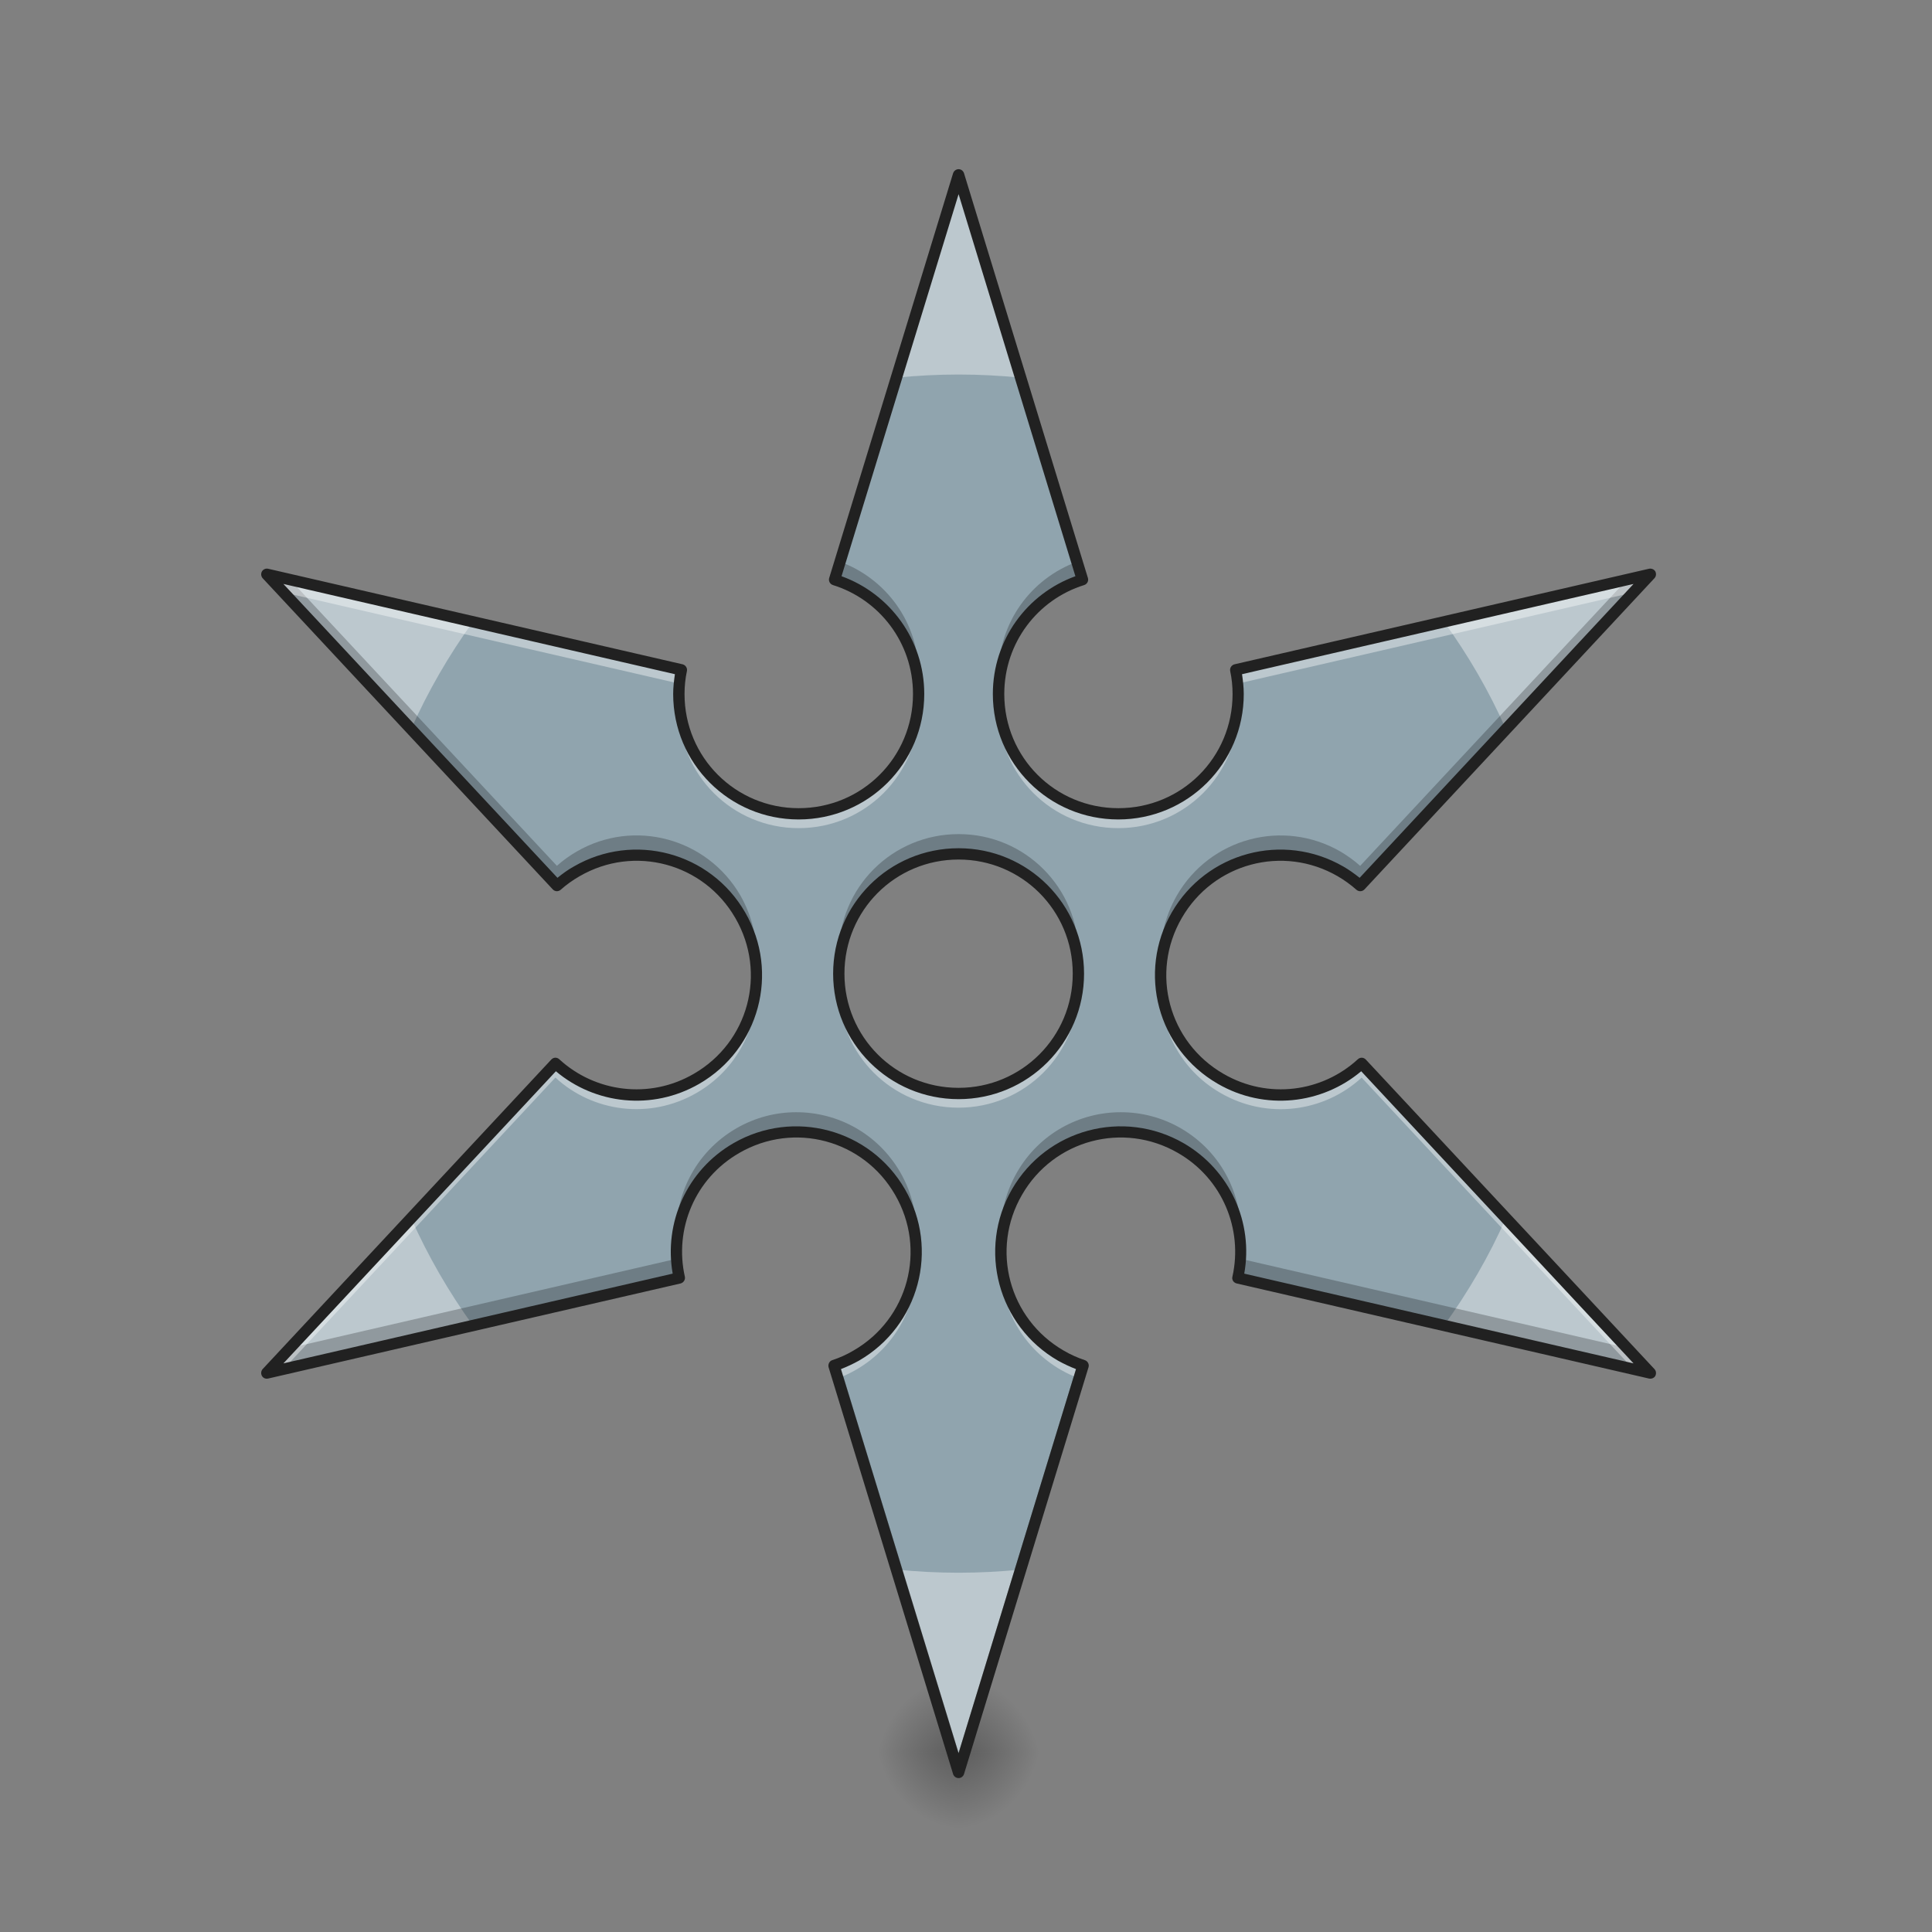<svg height="48pt" viewBox="0 0 48 48" width="48pt" xmlns="http://www.w3.org/2000/svg" xmlns:xlink="http://www.w3.org/1999/xlink"><rect x="0" y="0" width="48" height="48" fill="#808080" stroke="none"/><linearGradient id="a"><stop offset="0" stop-opacity=".314"/><stop offset=".222" stop-opacity=".275"/><stop offset="1" stop-opacity="0"/></linearGradient><radialGradient id="b" cx="450.909" cy="189.579" gradientTransform="matrix(0 -.117 -.105 -0 43.563 96.881)" gradientUnits="userSpaceOnUse" r="21.167" xlink:href="#a"/><radialGradient id="c" cx="450.909" cy="189.579" gradientTransform="matrix(-0 .117 .105 0 4.066 -9.803)" gradientUnits="userSpaceOnUse" r="21.167" xlink:href="#a"/><radialGradient id="d" cx="450.909" cy="189.579" gradientTransform="matrix(-0 -.117 .105 -0 4.066 96.881)" gradientUnits="userSpaceOnUse" r="21.167" xlink:href="#a"/><radialGradient id="e" cx="450.909" cy="189.579" gradientTransform="matrix(0 .117 -.105 0 43.563 -9.803)" gradientUnits="userSpaceOnUse" r="21.167" xlink:href="#a"/><path d="m23.816 43.539h1.984v-1.984h-1.984zm0 0" fill="url(#b)"/><path d="m23.816 43.539h-1.984v1.984h1.984zm0 0" fill="url(#c)"/><path d="m23.816 43.539h-1.984v-1.984h1.984zm0 0" fill="url(#d)"/><path d="m23.816 43.539h1.984v1.984h-1.984zm0 0" fill="url(#e)"/><path d="m23.816 4.344-3.078 10.059c1.211.375 2.086 1.504 2.086 2.84 0 1.652-1.328 2.977-2.98 2.977-1.648 0-2.977-1.324-2.977-2.977 0-.203.023-.406.062-.602l-10.301-2.375 7.207 7.734c.148-.133.312-.25.492-.352 1.426-.824 3.238-.34 4.066 1.09.824 1.426.336 3.242-1.09 4.066-1.16.668-2.574.473-3.504-.387l-7.172 7.695 10.246-2.363c-.277-1.238.262-2.559 1.422-3.227 1.426-.824 3.242-.34 4.066 1.09.824 1.426.336 3.242-1.09 4.066-.18.102-.363.184-.551.246l3.094 10.109 3.09-10.109c-.188-.062-.371-.145-.551-.246-1.426-.824-1.914-2.641-1.086-4.066.824-1.43 2.637-1.914 4.066-1.09 1.156.668 1.695 1.988 1.418 3.227l10.246 2.363-7.168-7.695c-.934.859-2.348 1.055-3.504.387-1.43-.824-1.914-2.641-1.09-4.066.824-1.43 2.637-1.914 4.066-1.09.176.102.34.219.488.352l7.207-7.734-10.301 2.375c.039.195.062.398.062.602 0 1.652-1.328 2.977-2.977 2.977-1.652 0-2.977-1.324-2.977-2.977 0-1.336.871-2.465 2.082-2.84zm0 16.871c1.648 0 2.977 1.324 2.977 2.977 0 1.648-1.328 2.977-2.977 2.977-1.652 0-2.977-1.328-2.977-2.977 0-1.652 1.324-2.977 2.977-2.977zm0 0" fill="#90a4ae"/><path d="m23.816 4.344-1.543 5.039c.508-.051 1.02-.078 1.543-.078.52 0 1.035.027 1.539.078zm-17.188 9.922 3.586 3.848c.422-.945.938-1.836 1.535-2.664zm34.371 0-5.121 1.184c.598.828 1.117 1.719 1.535 2.664zm-30.785 16-3.586 3.848 5.121-1.184c-.598-.828-1.113-1.719-1.535-2.664zm27.199 0c-.418.945-.938 1.836-1.535 2.664l5.121 1.184zm-15.141 8.73 1.543 5.039 1.539-5.039c-.504.051-1.02.078-1.539.078-.523 0-1.035-.027-1.543-.078zm0 0" fill="#fff" fill-opacity=".392"/><path d="m20.871 13.957-.133.445c1.137.352 1.977 1.367 2.074 2.598.008-.082.012-.164.012-.246 0-1.289-.812-2.379-1.953-2.797zm5.887 0c-1.141.418-1.949 1.508-1.949 2.797 0 .082 0 .164.008.246.102-1.23.941-2.246 2.074-2.598zm-20.129.309 7.207 7.734c.148-.133.312-.25.492-.352 1.426-.824 3.238-.34 4.066 1.09.227.395.355.82.391 1.242.047-.582-.078-1.184-.391-1.734-.828-1.426-2.641-1.914-4.066-1.09-.18.105-.344.223-.492.355l-6.629-7.109zm34.371 0-.578.137-6.629 7.109c-.148-.133-.312-.25-.488-.355-1.43-.824-3.242-.336-4.066 1.09-.316.551-.441 1.152-.395 1.734.039-.422.164-.848.395-1.242.824-1.43 2.637-1.914 4.066-1.09.176.102.34.219.488.352zm-24.129 2.363c0 .043-.004.082-.004.125 0 .082.004.164.012.246.008-.121.027-.242.051-.359zm13.887 0-.059.012c.023.117.043.238.051.359.008-.082.012-.164.012-.246 0-.043-.004-.082-.004-.125zm-6.941 4.094c-1.652 0-2.977 1.328-2.977 2.977 0 .082 0 .164.008.246.125-1.535 1.398-2.73 2.969-2.73 1.566 0 2.84 1.195 2.965 2.73.008-.082.012-.164.012-.246 0-1.648-1.328-2.977-2.977-2.977zm-4.039 6.91c-.504 0-1.012.129-1.48.398-1.035.598-1.574 1.711-1.48 2.82.078-.938.598-1.82 1.48-2.328 1.426-.824 3.242-.34 4.066 1.09.227.395.355.82.391 1.242.047-.582-.074-1.188-.391-1.734-.555-.957-1.555-1.492-2.586-1.488zm8.074 0c-1.031-.004-2.031.531-2.582 1.488-.316.547-.441 1.152-.395 1.734.035-.422.164-.848.395-1.242.824-1.43 2.637-1.914 4.066-1.09.879.508 1.402 1.391 1.477 2.328.094-1.109-.445-2.223-1.477-2.82-.469-.27-.98-.398-1.484-.398zm2.969 3.641c-.012.16-.031.32-.066.477l10.246 2.363-.578-.625zm-14.012 0-9.602 2.215-.578.625 10.246-2.363c-.035-.156-.055-.316-.066-.477zm4.047 2.605c-.043.016-.09.031-.133.047l3.094 10.109 3.09-10.109c-.043-.016-.09-.031-.133-.047l-2.957 9.668zm0 0" fill-opacity=".235"/><path d="m23.816 4.344-3.078 10.059c.031.008.066.02.098.031l2.98-9.734 2.977 9.734c.035-.012.066-.023.098-.031zm-17.188 9.922.418.453 9.832 2.266c.012-.117.027-.23.051-.344zm34.371 0-10.301 2.375c.023.113.039.227.051.344l9.832-2.266zm-18.184 3.152c-.09 1.566-1.379 2.801-2.973 2.801-1.59 0-2.879-1.23-2.969-2.797-.004.059-.008.117-.008.176 0 1.648 1.328 2.977 2.977 2.977 1.652 0 2.98-1.328 2.98-2.977 0-.059-.004-.121-.008-.18zm1.996 0c-.004.059-.004.121-.004.18 0 1.648 1.324 2.977 2.977 2.977 1.648 0 2.977-1.328 2.977-2.977 0-.059-.004-.117-.008-.176-.09 1.566-1.379 2.797-2.969 2.797s-2.883-1.234-2.973-2.801zm-3.969 6.949c-.004.059-.004.117-.004.176 0 1.648 1.324 2.977 2.977 2.977 1.648 0 2.977-1.328 2.977-2.977 0-.059-.004-.117-.008-.176-.09 1.566-1.379 2.801-2.969 2.801s-2.883-1.234-2.973-2.801zm-2.055.035c-.059.965-.582 1.879-1.484 2.402-1.16.668-2.574.473-3.504-.387l-7.172 7.695.418-.098 6.754-7.242c.93.859 2.344 1.051 3.504.383 1.012-.582 1.551-1.664 1.484-2.754zm10.051 0c-.062 1.09.473 2.172 1.488 2.754 1.156.668 2.57.477 3.504-.383l6.75 7.242.418.098-7.168-7.695c-.934.859-2.348 1.055-3.504.387-.902-.523-1.43-1.438-1.488-2.402zm1.98 6.875c-.012.156-.031.316-.066.473l.055.012c.016-.16.02-.324.012-.484zm-14.012 0c-.008.16-.004.324.012.484l.055-.012c-.035-.156-.055-.316-.066-.473zm5.949 0c-.059.965-.582 1.879-1.484 2.402-.18.102-.363.184-.551.246l.098.32c.152-.059.305-.129.453-.215 1.012-.586 1.551-1.664 1.484-2.754zm2.113 0c-.062 1.09.473 2.168 1.484 2.754.148.086.301.156.457.215l.094-.32c-.188-.062-.371-.145-.551-.246-.898-.523-1.426-1.438-1.484-2.402zm0 0" fill="#fff" fill-opacity=".392"/><path d="m23.812 4.203c-.062.004-.113.043-.133.102l-3.078 10.055c-.023.074.02.152.094.176 1.152.359 1.988 1.43 1.988 2.707 0 1.574-1.266 2.836-2.84 2.836-1.57 0-2.836-1.262-2.836-2.836 0-.195.02-.387.059-.57.016-.074-.031-.148-.105-.168l-10.301-2.375c-.062-.012-.121.016-.152.066-.031.055-.023.121.016.168l7.211 7.734c.051.055.137.059.195.008.141-.125.297-.238.469-.336 1.359-.789 3.086-.324 3.871 1.039.789 1.363.328 3.086-1.035 3.871-1.105.641-2.453.453-3.34-.363-.059-.055-.145-.051-.199.008l-7.172 7.691c-.039.047-.047.113-.016.168.031.055.09.078.152.066l10.25-2.363c.074-.02.121-.094.105-.168-.266-1.18.246-2.438 1.352-3.074 1.363-.789 3.086-.324 3.871 1.039.789 1.359.328 3.086-1.035 3.871-.172.102-.348.18-.527.238-.07.023-.109.102-.09.176l3.094 10.109c.02.059.074.098.137.098.059 0 .113-.039.133-.098l3.094-10.109c.023-.074-.02-.152-.09-.176-.18-.059-.355-.137-.527-.238-1.359-.785-1.824-2.512-1.035-3.871.785-1.363 2.512-1.828 3.875-1.039 1.105.637 1.617 1.895 1.352 3.074-.02.074.027.148.105.168l10.246 2.363c.062.012.125-.012.156-.066.027-.055.023-.121-.02-.168l-7.172-7.691c-.055-.059-.141-.062-.199-.008-.887.816-2.23 1.004-3.336.363-1.363-.785-1.828-2.508-1.039-3.871.785-1.363 2.512-1.828 3.875-1.039.168.098.324.211.465.336.059.051.145.047.199-.008l7.207-7.734c.043-.047.047-.113.02-.168-.031-.051-.094-.078-.156-.066l-10.301 2.375c-.074.02-.121.094-.105.168.039.184.059.375.059.57 0 1.574-1.262 2.836-2.836 2.836-1.574 0-2.836-1.262-2.836-2.836 0-1.277.832-2.348 1.984-2.707.074-.023.117-.102.094-.176l-3.078-10.055c-.02-.062-.074-.102-.137-.102zm.004.621 2.902 9.492c-1.199.434-2.051 1.578-2.051 2.926 0 1.727 1.391 3.117 3.117 3.117 1.723 0 3.117-1.391 3.117-3.117 0-.168-.02-.332-.043-.492l9.727-2.242-6.805 7.301c-.129-.102-.262-.199-.406-.281-1.496-.863-3.398-.355-4.262 1.141-.859 1.492-.352 3.395 1.145 4.258 1.168.676 2.586.508 3.562-.312l6.766 7.258-9.672-2.23c.227-1.254-.34-2.566-1.508-3.242-1.496-.859-3.398-.352-4.262 1.145-.859 1.492-.352 3.395 1.141 4.258.148.082.297.152.449.211l-2.918 9.543-2.922-9.543c.152-.059.301-.129.449-.211 1.492-.863 2.004-2.766 1.141-4.258-.863-1.496-2.766-2.004-4.258-1.145-1.172.676-1.734 1.988-1.512 3.242l-9.672 2.23 6.77-7.258c.973.82 2.391.988 3.562.312 1.492-.863 2.004-2.766 1.141-4.258-.863-1.496-2.766-2.004-4.258-1.141-.148.082-.281.18-.406.281l-6.809-7.301 9.727 2.242c-.023.16-.043.324-.043.492 0 1.727 1.395 3.117 3.117 3.117 1.727 0 3.121-1.391 3.121-3.117 0-1.348-.855-2.492-2.055-2.926zm0 16.25c-1.727 0-3.117 1.391-3.117 3.117 0 1.723 1.391 3.117 3.117 3.117 1.723 0 3.117-1.395 3.117-3.117 0-1.727-1.395-3.117-3.117-3.117zm0 .281c1.57 0 2.836 1.262 2.836 2.836 0 1.57-1.266 2.836-2.836 2.836-1.574 0-2.836-1.266-2.836-2.836 0-1.574 1.262-2.836 2.836-2.836zm0 0" fill="#212121"/></svg>